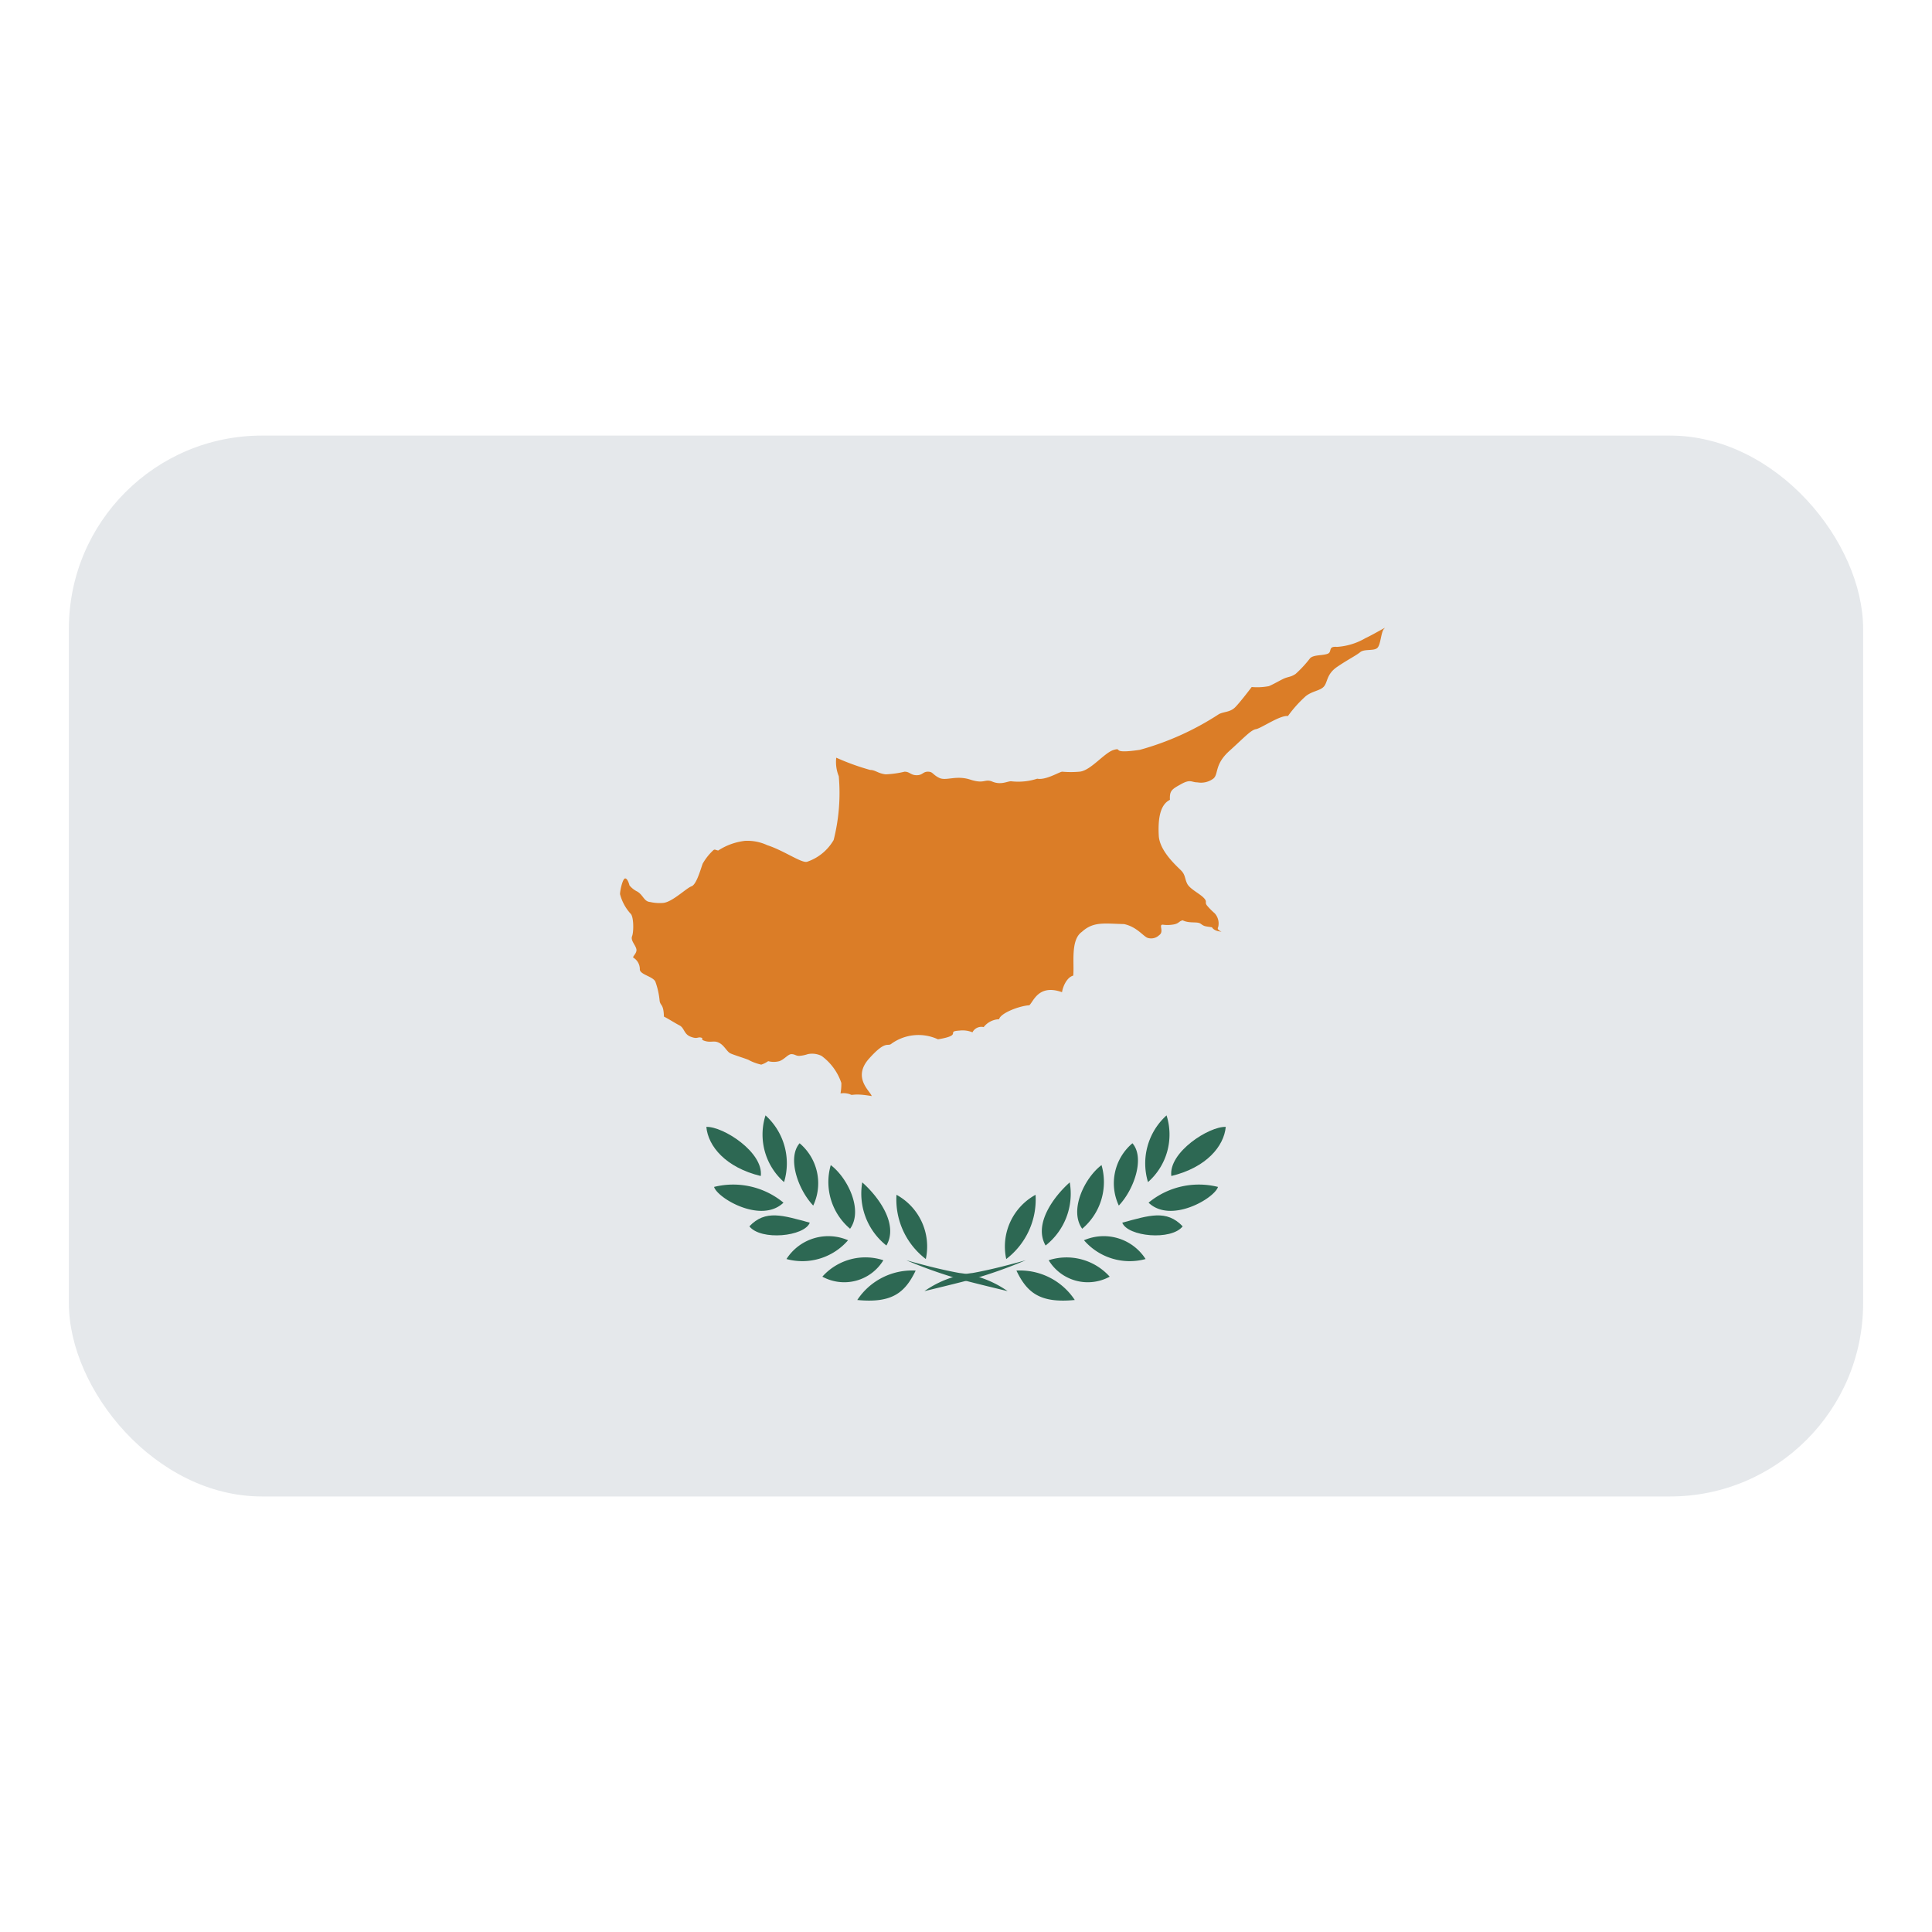 <svg id="Layer_1" data-name="Layer 1" xmlns="http://www.w3.org/2000/svg" xmlns:xlink="http://www.w3.org/1999/xlink" viewBox="0 0 40 40"><defs><style>.cls-1{fill:none;}.cls-2{clip-path:url(#clip-path);}.cls-3{fill:#e5e8eb;}.cls-4{clip-path:url(#clip-path-2);}.cls-5{fill:#db7d27;}.cls-6{fill:#2d6853;}</style><clipPath id="clip-path"><rect id="SVGID" class="cls-1" x="1.426" y="9.018" width="37.148" height="21.965" rx="4"/></clipPath><clipPath id="clip-path-2"><rect id="SVGID-2" data-name="SVGID" class="cls-1" x="1.426" y="9.018" width="37.148" height="21.965"/></clipPath></defs><g class="cls-2"><rect class="cls-3" x="1.426" y="9.018" width="37.148" height="21.965"/><g class="cls-4"><path class="cls-5" d="M17.313,15.692a.786.786,0,0,0,.053.379,3.96,3.96,0,0,1-.106,1.32,1.006,1.006,0,0,1-.553.452c-.117.027-.482-.235-.821-.344a.974.974,0,0,0-.463-.09,1.285,1.285,0,0,0-.553.2c-.058-.009-.072-.036-.108,0a1.183,1.183,0,0,0-.213.271c-.036.09-.125.433-.232.47s-.4.329-.588.344a.89.89,0,0,1-.268-.019c-.129-.009-.142-.144-.268-.217a.489.489,0,0,1-.16-.126s-.035-.145-.089-.145-.107.254-.107.325a.964.964,0,0,0,.214.4c.072.054.072.379.036.47s.071.181.089.271-.108.163-.053.181a.276.276,0,0,1,.124.235c0,.108.267.145.321.253a1.577,1.577,0,0,1,.089.4c.018.109.081.059.089.326.085.04.215.126.321.181s.089.18.232.235.142,0,.214.018-.036.036.089.072.179-.018.286.036.16.181.231.217.375.126.393.145a1.017,1.017,0,0,0,.249.09.519.519,0,0,0,.143-.072.447.447,0,0,0,.232,0c.106-.037.178-.145.25-.145s.089.036.16.036a.708.708,0,0,0,.178-.036.44.44,0,0,1,.285.036,1.146,1.146,0,0,1,.41.56,1.052,1.052,0,0,1-.017.217.4.4,0,0,1,.2.019c.053.036.049-.032.446.036-.027-.1-.41-.38-.054-.777s.379-.235.464-.308a.959.959,0,0,1,.962-.09c.535-.09.144-.163.446-.181a.535.535,0,0,1,.268.036.207.207,0,0,1,.232-.108.422.422,0,0,1,.32-.163c.023-.122.407-.275.625-.289.089-.081.191-.443.677-.271.018-.118.1-.308.232-.343.026-.244-.062-.738.178-.905.241-.221.469-.171.874-.162.277.059.41.271.5.289A.239.239,0,0,0,24,19.361c.107-.073-.017-.217.072-.217a.685.685,0,0,0,.2,0c.142-.018.125-.068.214-.09.142.072.3.018.374.072s.08.05.232.072c.053.09.2.09.2.09s-.107-.035-.072-.09a.312.312,0,0,0-.071-.289,1.448,1.448,0,0,1-.161-.163c-.053-.072.019-.072-.071-.162s-.285-.181-.338-.289-.036-.181-.125-.272-.446-.4-.463-.722.017-.637.231-.741c-.009-.19.036-.217.232-.326s.213-.036.338-.036a.426.426,0,0,0,.321-.072c.125-.09.019-.289.339-.578s.446-.434.553-.452.5-.294.66-.271a2.569,2.569,0,0,1,.374-.416c.143-.108.3-.108.375-.2s.053-.253.267-.4.393-.235.481-.307.286-.018.357-.09.072-.343.143-.4-.232.127-.392.2a1.332,1.332,0,0,1-.589.181c-.2-.018-.089.108-.2.145s-.285.017-.357.09a2.432,2.432,0,0,1-.3.325c-.107.072-.16.054-.267.108s-.2.109-.286.145a1.3,1.3,0,0,1-.356.018s-.232.307-.339.416-.232.09-.339.145a5.806,5.806,0,0,1-1.64.74c-.624.091-.339-.054-.535,0s-.481.434-.713.452a2.031,2.031,0,0,1-.357,0c-.053,0-.339.181-.517.145a1.276,1.276,0,0,1-.535.054c-.075-.009-.214.09-.41,0-.151-.05-.151.059-.445-.036s-.5.036-.642-.036-.126-.127-.232-.127-.107.073-.232.073-.143-.073-.25-.073a2.06,2.06,0,0,1-.392.055c-.161-.019-.214-.091-.321-.091a4.937,4.937,0,0,1-.7-.253Z"/><path class="cls-6" d="M19.137,26.733a2.159,2.159,0,0,1,1-.377c.421-.075.867-.2,1.1-.264a9.721,9.721,0,0,1-1.053.377c-.26.075-1.052.264-1.052.264Z"/><path class="cls-6" d="M20.833,26.067a1.221,1.221,0,0,1,.607-1.33,1.55,1.55,0,0,1-.607,1.33Z"/><path class="cls-6" d="M21.648,25.787c-.258-.447.179-1.024.5-1.307a1.364,1.364,0,0,1-.5,1.307Z"/><path class="cls-6" d="M22.406,25.44c-.276-.383.049-1.054.4-1.318a1.266,1.266,0,0,1-.4,1.318Z"/><path class="cls-6" d="M23.164,24.96a1.084,1.084,0,0,1,.282-1.29c.26.3.037.954-.282,1.29Z"/><path class="cls-6" d="M23.768,24.474a1.338,1.338,0,0,1,.384-1.381,1.31,1.31,0,0,1-.384,1.381Z"/><path class="cls-6" d="M24.251,24.348c-.062-.49.78-1.03,1.127-1.017-.037.4-.4.841-1.127,1.017Z"/><path class="cls-6" d="M23.78,24.9a1.633,1.633,0,0,1,1.437-.326c-.074.238-.979.766-1.437.326Z"/><path class="cls-6" d="M23.235,25.314c.557-.15.917-.276,1.251.076-.235.3-1.139.213-1.251-.076Z"/><path class="cls-6" d="M22.443,25.678a1.029,1.029,0,0,1,1.275.389,1.251,1.251,0,0,1-1.275-.389Z"/><path class="cls-6" d="M21.712,26.092a1.2,1.2,0,0,1,1.263.34.947.947,0,0,1-1.263-.34Z"/><path class="cls-6" d="M21.044,26.306a1.357,1.357,0,0,1,1.208.609c-.713.069-.986-.144-1.208-.609Z"/><path class="cls-6" d="M20.864,26.733a2.155,2.155,0,0,0-1-.377c-.421-.075-.867-.2-1.1-.264a9.721,9.721,0,0,0,1.053.377c.259.075,1.052.264,1.052.264Z"/><path class="cls-6" d="M19.168,26.067a1.221,1.221,0,0,0-.607-1.33,1.55,1.55,0,0,0,.607,1.33Z"/><path class="cls-6" d="M18.352,25.787c.259-.447-.178-1.024-.5-1.307a1.37,1.37,0,0,0,.5,1.307Z"/><path class="cls-6" d="M17.6,25.44c.276-.383-.049-1.054-.4-1.318a1.266,1.266,0,0,0,.4,1.318Z"/><path class="cls-6" d="M16.837,24.96a1.084,1.084,0,0,0-.282-1.29c-.26.3-.037.954.282,1.29Z"/><path class="cls-6" d="M16.233,24.474a1.336,1.336,0,0,0-.384-1.381,1.31,1.31,0,0,0,.384,1.381Z"/><path class="cls-6" d="M15.751,24.348c.061-.49-.781-1.03-1.127-1.017.036.4.4.841,1.127,1.017Z"/><path class="cls-6" d="M16.221,24.9a1.633,1.633,0,0,0-1.437-.326c.074.238.979.766,1.437.326Z"/><path class="cls-6" d="M16.766,25.314c-.558-.15-.917-.276-1.251.076.236.3,1.139.213,1.251-.076Z"/><path class="cls-6" d="M17.558,25.678a1.029,1.029,0,0,0-1.275.389,1.251,1.251,0,0,0,1.275-.389Z"/><path class="cls-6" d="M18.289,26.092a1.194,1.194,0,0,0-1.263.34.947.947,0,0,0,1.263-.34Z"/><path class="cls-6" d="M18.958,26.306a1.359,1.359,0,0,0-1.209.609c.713.069.985-.144,1.209-.609Z"/></g></g></svg>